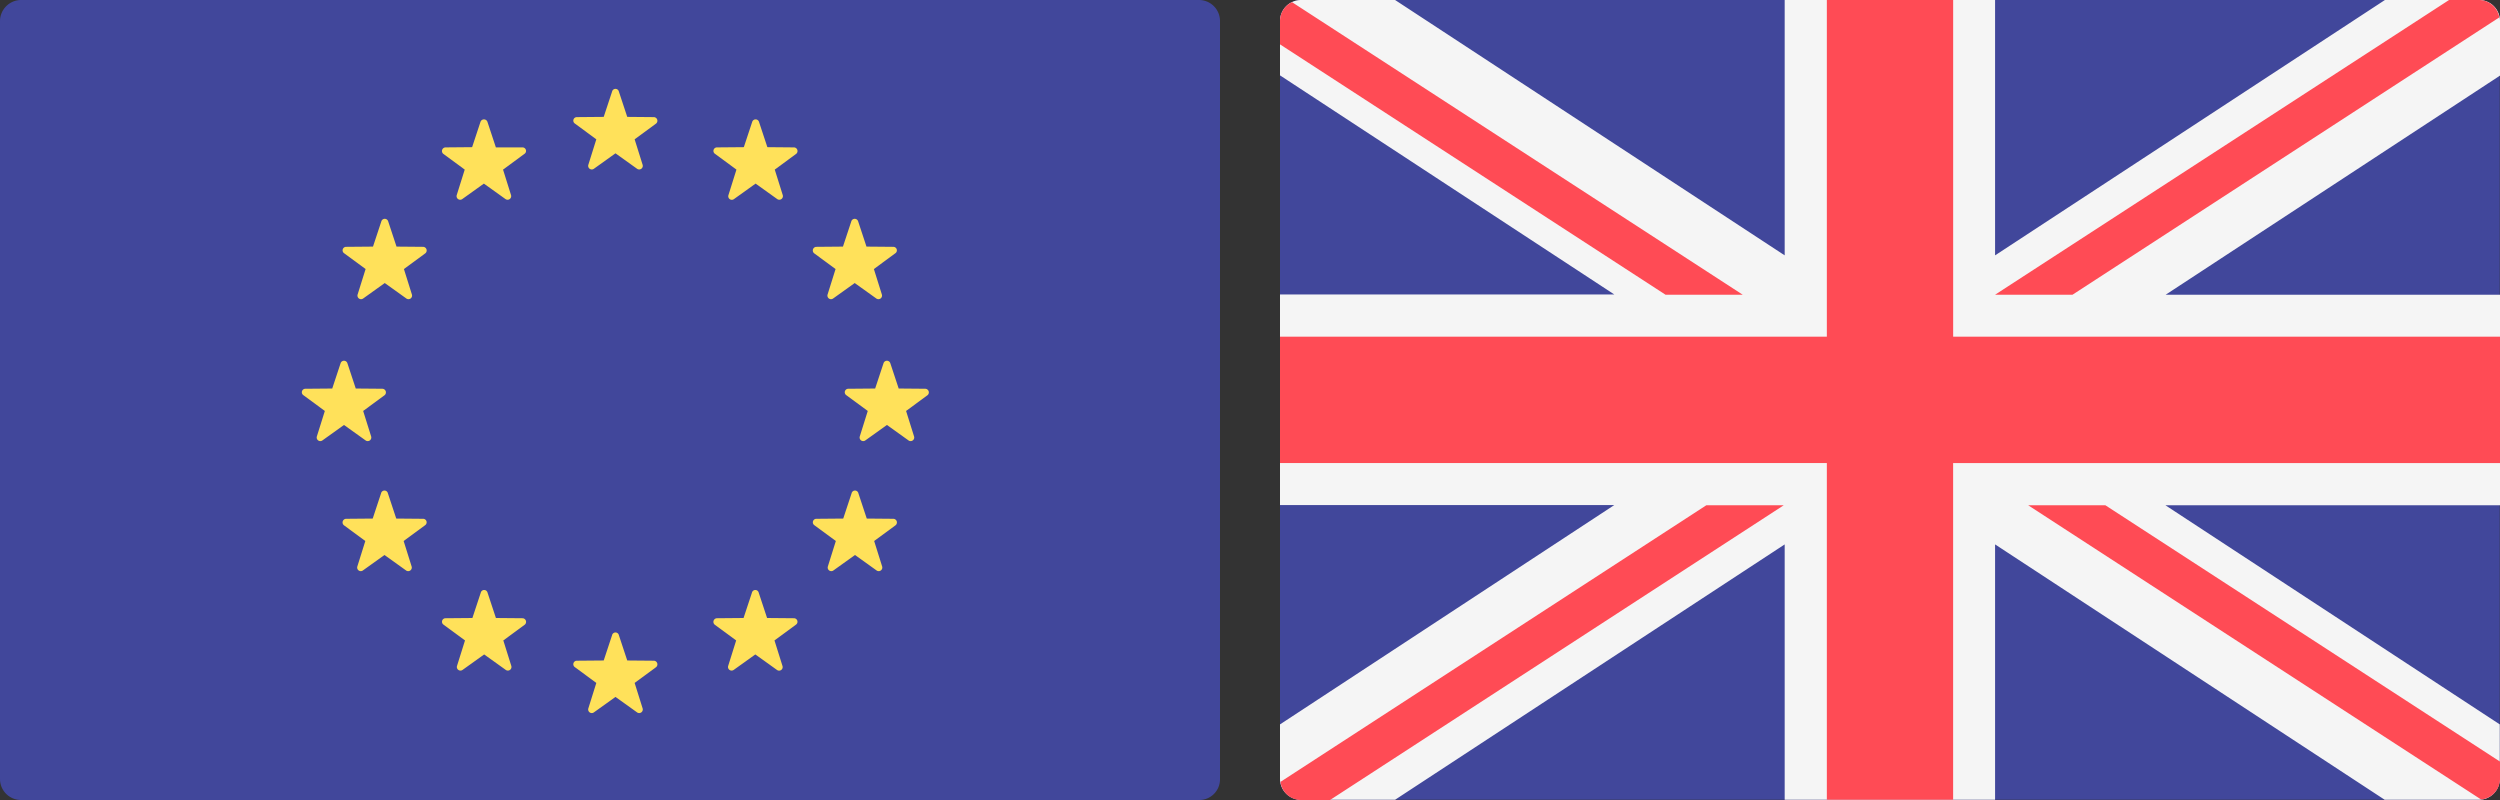 <svg xmlns="http://www.w3.org/2000/svg" viewBox="-19633 -23748 62.5 20"><rect x="-19633" y="-23748" width="62.5" height="20" fill="#333333" stroke="none"/><defs><style>.cls-1 {fill: #41479b;}.cls-2 {fill: #ffe15a;}.cls-3 {fill: #f5f5f5;}.cls-4 {fill: #ff4b55;}</style></defs><g transform="translate(-19633 -23748)"><path class="cls-1" d="M29.982,20H.524A.525.525,0,0,1,0,19.475V.525A.529.529,0,0,1,.524,0H29.976A.525.525,0,0,1,30.5.525V19.475A.517.517,0,0,1,29.982,20Z"/><g transform="translate(7.547 2.227)"><path class="cls-2" d="M241.7,37.413l.209.632.667.006a.091.091,0,0,1,.054.161l-.536.394.2.638a.09.09,0,0,1-.137.1l-.542-.388-.542.388a.09.09,0,0,1-.137-.1l.2-.638-.536-.394a.088.088,0,0,1,.054-.161l.667-.006.209-.632A.087.087,0,0,1,241.7,37.413Z" transform="translate(-233.775 -37.35)"/><path class="cls-2" d="M241.7,265.313l.209.632.667.006a.091.091,0,0,1,.054.161l-.536.394.2.638a.09.09,0,0,1-.137.1l-.542-.388-.542.388a.09.09,0,0,1-.137-.1l.2-.638-.536-.394a.088.088,0,0,1,.054-.161l.667-.006.209-.632A.087.087,0,0,1,241.7,265.313Z" transform="translate(-233.775 -251.66)"/><path class="cls-2" d="M355.6,151.383l.209.632.667.006a.091.091,0,0,1,.054.161l-.536.394.2.638a.09.09,0,0,1-.137.1l-.542-.388-.542.388a.09.09,0,0,1-.137-.1l.2-.638-.536-.394a.088.088,0,0,1,.054-.161l.667-.006.209-.632A.089.089,0,0,1,355.6,151.383Z" transform="translate(-340.889 -144.529)"/><path class="cls-2" d="M127.8,151.383l.209.632.667.006a.091.091,0,0,1,.054.161l-.536.394.2.638a.09.09,0,0,1-.137.1l-.542-.388-.542.388a.09.09,0,0,1-.137-.1l.2-.638-.536-.394a.088.088,0,0,1,.054-.161l.667-.006.209-.632A.089.089,0,0,1,127.8,151.383Z" transform="translate(-126.662 -144.529)"/><path class="cls-2" d="M144.9,91.883l.209.632.667.006a.091.091,0,0,1,.054.161l-.536.394.2.638a.09.09,0,0,1-.137.1l-.542-.388-.542.388a.09.09,0,0,1-.137-.1l.2-.638-.536-.394a.088.088,0,0,1,.054-.161l.667-.006.209-.632A.089.089,0,0,1,144.9,91.883Z" transform="translate(-142.743 -88.577)"/><path class="cls-2" d="M342.2,205.813l.209.632.667.006a.091.091,0,0,1,.054.161l-.536.394.2.638a.09.09,0,0,1-.137.1l-.542-.388-.542.388a.09.09,0,0,1-.137-.1l.2-.638-.536-.394a.088.088,0,0,1,.054-.161l.667-.006.209-.632A.087.087,0,0,1,342.2,205.813Z" transform="translate(-328.287 -195.708)"/><path class="cls-2" d="M300.5,50.183l.209.632.667.006a.091.091,0,0,1,.054.161l-.536.394.2.638a.09.09,0,0,1-.137.1l-.542-.388-.542.388a.089.089,0,0,1-.137-.1l.2-.638-.536-.394a.088.088,0,0,1,.054-.161l.667-.006.209-.632A.089.089,0,0,1,300.5,50.183Z" transform="translate(-289.072 -49.363)"/><path class="cls-2" d="M186.6,247.513l.209.632.667.006a.091.091,0,0,1,.054.161l-.536.394.2.638a.09.09,0,0,1-.137.1l-.542-.388-.542.388a.09.09,0,0,1-.137-.1l.2-.638-.536-.394a.088.088,0,0,1,.054-.161l.667-.006.209-.632A.087.087,0,0,1,186.6,247.513Z" transform="translate(-181.958 -234.922)"/><path class="cls-2" d="M341.994,91.883l-.209.632-.667.006a.091.091,0,0,0-.054.161l.536.394-.2.638a.09.09,0,0,0,.137.1l.542-.388.542.388a.09.09,0,0,0,.137-.1l-.2-.638.536-.394a.088.088,0,0,0-.054-.161l-.667-.006-.209-.632A.089.089,0,0,0,341.994,91.883Z" transform="translate(-328.258 -88.577)"/><path class="cls-2" d="M144.694,205.813l-.209.632-.667.006a.091.091,0,0,0-.054.161l.536.394-.2.638a.09.09,0,0,0,.137.1l.542-.388.542.388a.09.09,0,0,0,.137-.1l-.2-.638.536-.394a.088.088,0,0,0-.054-.161l-.667-.006-.209-.632A.087.087,0,0,0,144.694,205.813Z" transform="translate(-142.714 -195.708)"/><path class="cls-2" d="M186.394,50.195l-.209.632-.667.006a.091.091,0,0,0-.054.161l.536.394-.2.638a.09.09,0,0,0,.137.1l.542-.388.542.388a.09.09,0,0,0,.137-.1l-.2-.638.536-.394a.088.088,0,0,0-.054-.161h-.661l-.209-.632A.092.092,0,0,0,186.394,50.195Z" transform="translate(-181.929 -49.375)"/><path class="cls-2" d="M300.294,247.513l-.209.632-.667.006a.091.091,0,0,0-.054.161l.536.394-.2.638a.09.09,0,0,0,.137.1l.542-.388.542.388a.089.089,0,0,0,.137-.1l-.2-.638.536-.394a.088.088,0,0,0-.054-.161l-.667-.006-.209-.632A.087.087,0,0,0,300.294,247.513Z" transform="translate(-289.043 -234.922)"/></g></g><g transform="translate(-19601 -23748)"><path class="cls-1" d="M29.976,19.994H.524A.525.525,0,0,1,0,19.469V.525A.529.529,0,0,1,.524,0H29.97a.525.525,0,0,1,.524.525V19.469A.516.516,0,0,1,29.976,19.994Z"/><path class="cls-3" d="M30.5.525A.525.525,0,0,0,29.976,0H27.623L17.877,6.384V0h-5.26V6.384L2.877,0H.524A.529.529,0,0,0,0,.525V1.884L8.358,7.362H0v5.264H8.358L0,18.11v1.359a.525.525,0,0,0,.524.525H2.877l9.74-6.384v6.384h5.26V13.61l9.74,6.384H29.97a.525.525,0,0,0,.524-.525V18.11l-8.358-5.478H30.5V7.368H22.142L30.5,1.89Z"/><g><path class="cls-4" d="M30.5,8.417H16.829V0H13.671V8.417H0v3.159H13.671v8.417h3.157V11.577H30.5Z"/><path class="cls-4" d="M10.845,211.9.2,218.815a.516.516,0,0,0,.512.453h.727L12.781,211.9Z" transform="translate(-0.188 -199.268)"/><path class="cls-4" d="M315.93,211.9H314l11.324,7.356a.522.522,0,0,0,.471-.513v-.435Z" transform="translate(-295.295 -199.268)"/><path class="cls-4" d="M0,1.955,9.638,8.214h1.93L.3.9a.521.521,0,0,0-.3.471Z" transform="translate(0 -0.846)"/><path class="cls-4" d="M302.036,7.368,312.705.435A.518.518,0,0,0,312.2,0h-.751L300.1,7.368Z" transform="translate(-282.223)"/></g></g></svg>
